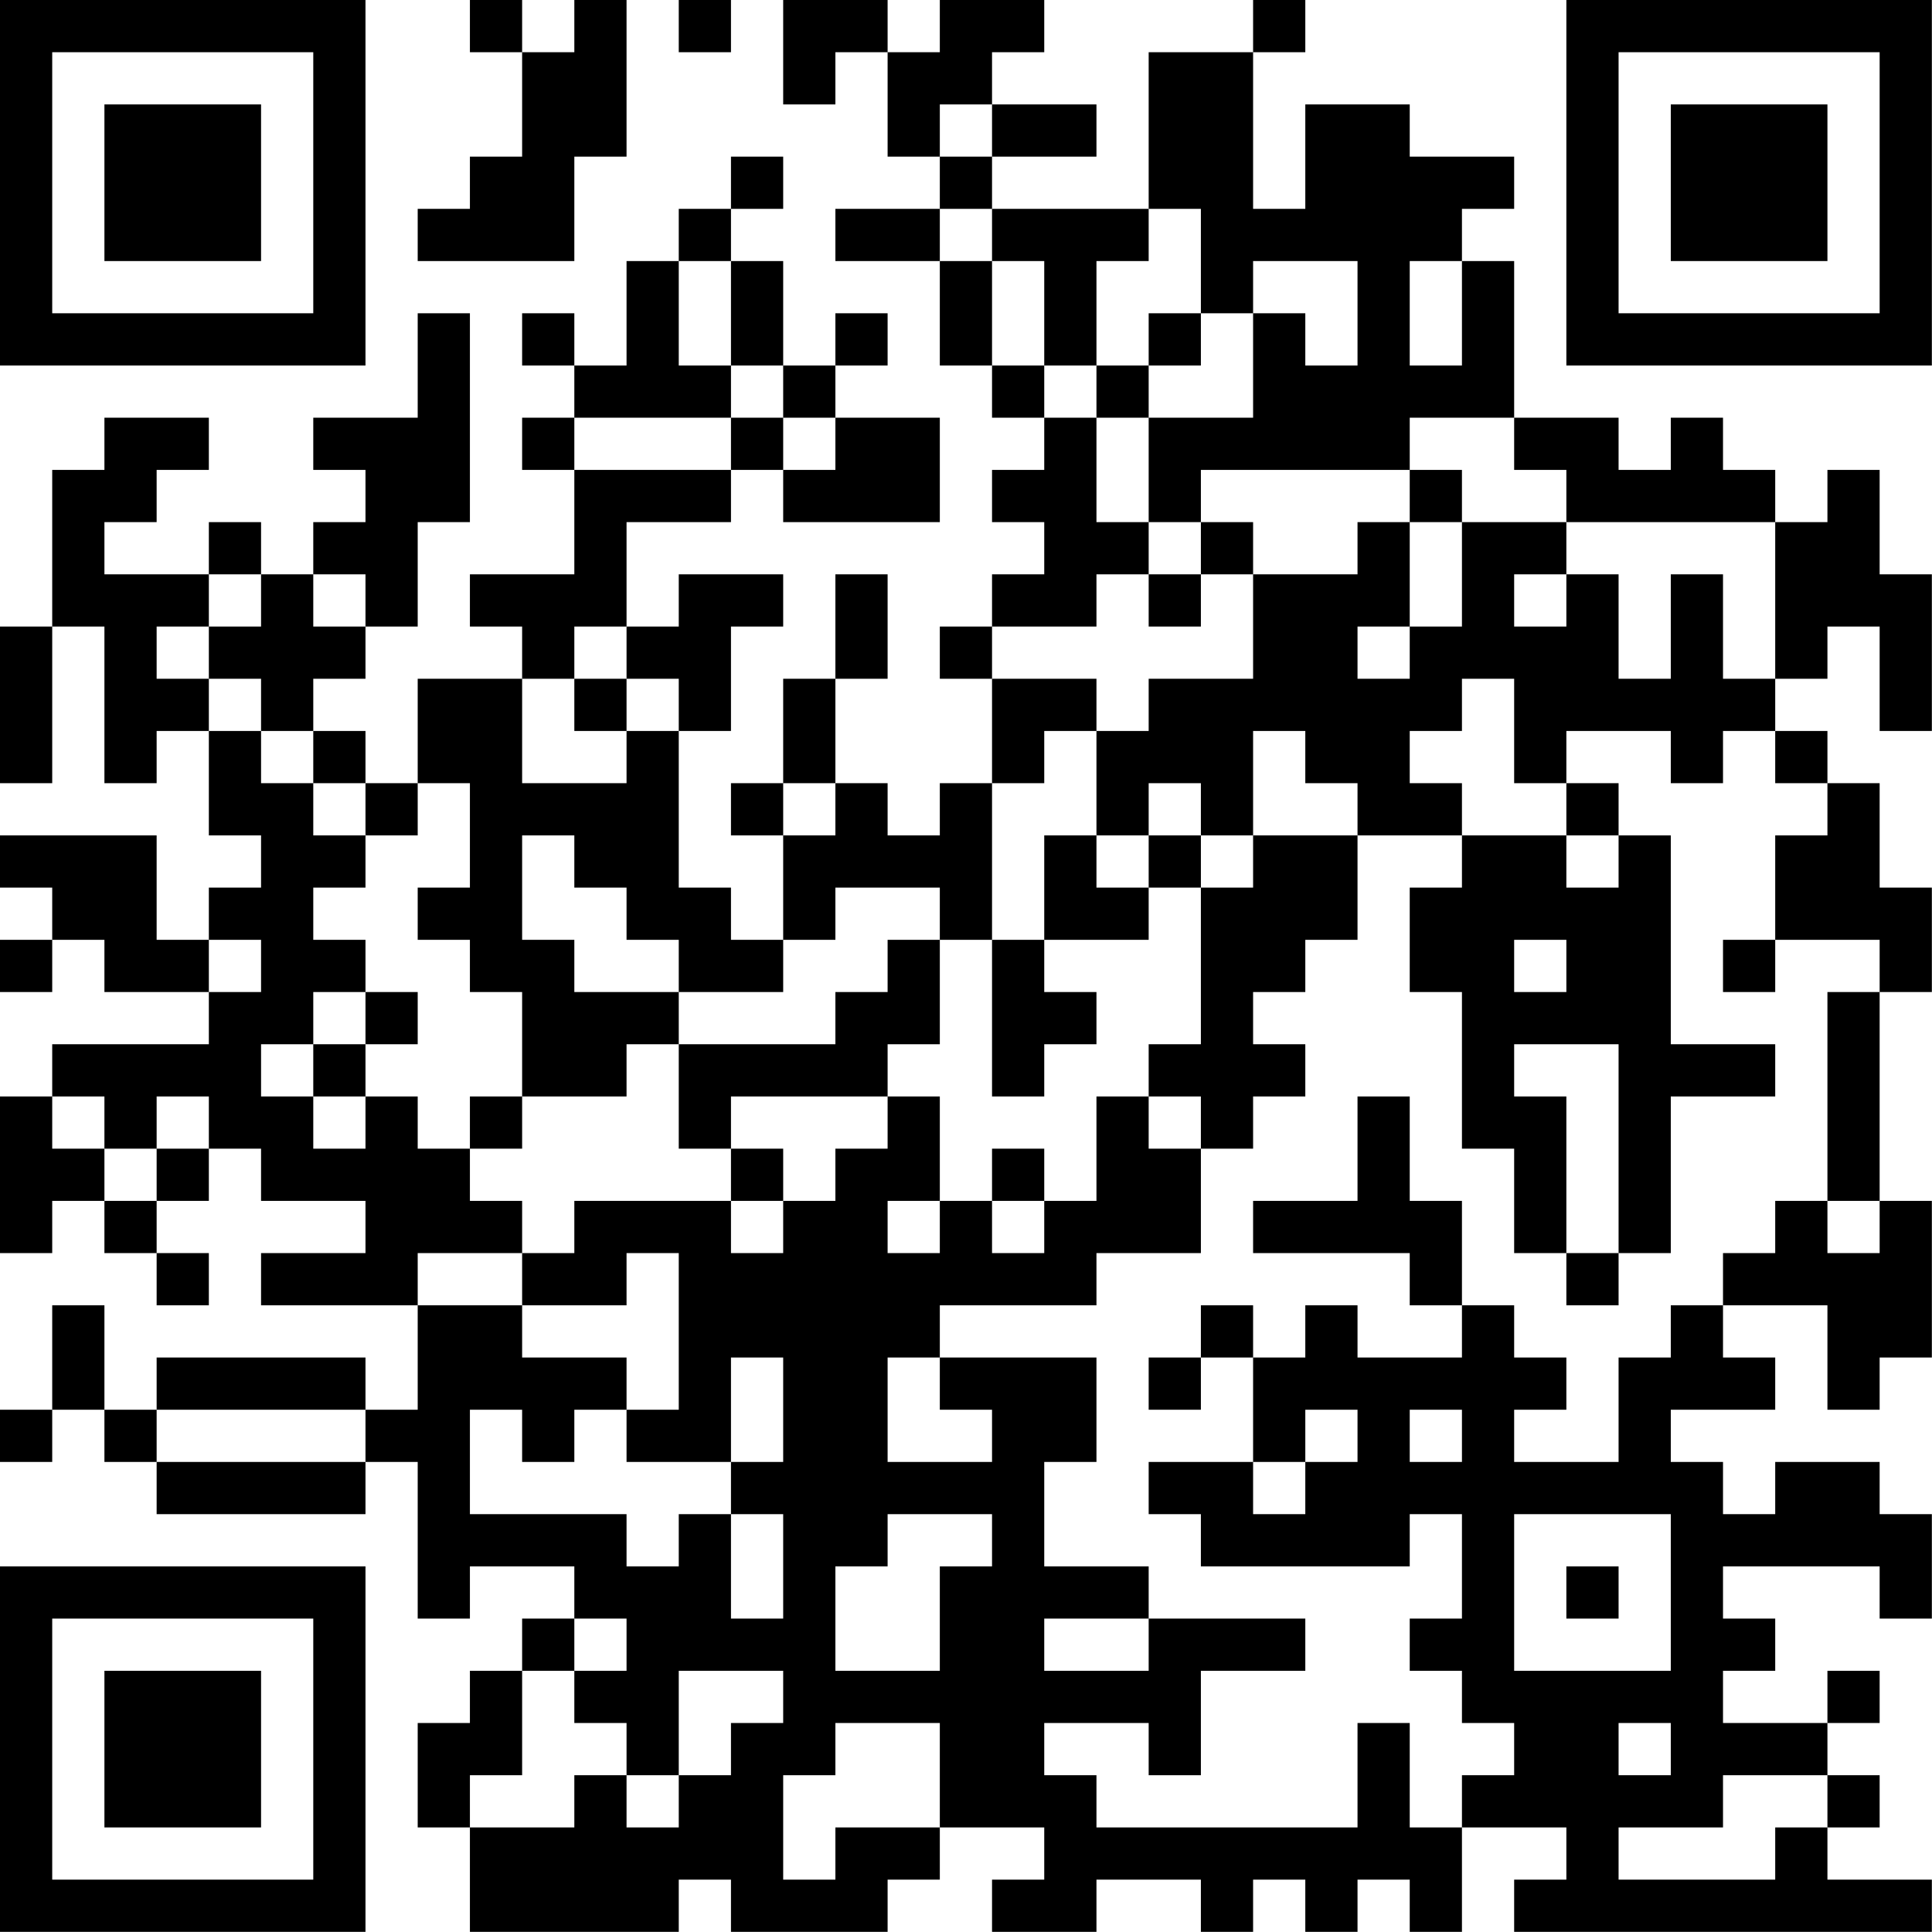 <?xml version="1.0" encoding="UTF-8"?>
<svg xmlns="http://www.w3.org/2000/svg" version="1.1" width="200" height="200" viewBox="0 0 200 200"><rect x="0" y="0" width="200" height="200" fill="#ffffff"/><g transform="scale(5.405)"><g transform="translate(0,0)"><path fill-rule="evenodd" d="M9 0L9 1L10 1L10 3L9 3L9 4L8 4L8 5L11 5L11 3L12 3L12 0L11 0L11 1L10 1L10 0ZM13 0L13 1L14 1L14 0ZM15 0L15 2L16 2L16 1L17 1L17 3L18 3L18 4L16 4L16 5L18 5L18 7L19 7L19 8L20 8L20 9L19 9L19 10L20 10L20 11L19 11L19 12L18 12L18 13L19 13L19 15L18 15L18 16L17 16L17 15L16 15L16 13L17 13L17 11L16 11L16 13L15 13L15 15L14 15L14 16L15 16L15 18L14 18L14 17L13 17L13 14L14 14L14 12L15 12L15 11L13 11L13 12L12 12L12 10L14 10L14 9L15 9L15 10L18 10L18 8L16 8L16 7L17 7L17 6L16 6L16 7L15 7L15 5L14 5L14 4L15 4L15 3L14 3L14 4L13 4L13 5L12 5L12 7L11 7L11 6L10 6L10 7L11 7L11 8L10 8L10 9L11 9L11 11L9 11L9 12L10 12L10 13L8 13L8 15L7 15L7 14L6 14L6 13L7 13L7 12L8 12L8 10L9 10L9 6L8 6L8 8L6 8L6 9L7 9L7 10L6 10L6 11L5 11L5 10L4 10L4 11L2 11L2 10L3 10L3 9L4 9L4 8L2 8L2 9L1 9L1 12L0 12L0 15L1 15L1 12L2 12L2 15L3 15L3 14L4 14L4 16L5 16L5 17L4 17L4 18L3 18L3 16L0 16L0 17L1 17L1 18L0 18L0 19L1 19L1 18L2 18L2 19L4 19L4 20L1 20L1 21L0 21L0 24L1 24L1 23L2 23L2 24L3 24L3 25L4 25L4 24L3 24L3 23L4 23L4 22L5 22L5 23L7 23L7 24L5 24L5 25L8 25L8 27L7 27L7 26L3 26L3 27L2 27L2 25L1 25L1 27L0 27L0 28L1 28L1 27L2 27L2 28L3 28L3 29L7 29L7 28L8 28L8 31L9 31L9 30L11 30L11 31L10 31L10 32L9 32L9 33L8 33L8 35L9 35L9 37L13 37L13 36L14 36L14 37L17 37L17 36L18 36L18 35L20 35L20 36L19 36L19 37L21 37L21 36L23 36L23 37L24 37L24 36L25 36L25 37L26 37L26 36L27 36L27 37L28 37L28 35L30 35L30 36L29 36L29 37L37 37L37 36L35 36L35 35L36 35L36 34L35 34L35 33L36 33L36 32L35 32L35 33L33 33L33 32L34 32L34 31L33 31L33 30L36 30L36 31L37 31L37 29L36 29L36 28L34 28L34 29L33 29L33 28L32 28L32 27L34 27L34 26L33 26L33 25L35 25L35 27L36 27L36 26L37 26L37 23L36 23L36 19L37 19L37 17L36 17L36 15L35 15L35 14L34 14L34 13L35 13L35 12L36 12L36 14L37 14L37 11L36 11L36 9L35 9L35 10L34 10L34 9L33 9L33 8L32 8L32 9L31 9L31 8L29 8L29 5L28 5L28 4L29 4L29 3L27 3L27 2L25 2L25 4L24 4L24 1L25 1L25 0L24 0L24 1L22 1L22 4L19 4L19 3L21 3L21 2L19 2L19 1L20 1L20 0L18 0L18 1L17 1L17 0ZM18 2L18 3L19 3L19 2ZM18 4L18 5L19 5L19 7L20 7L20 8L21 8L21 10L22 10L22 11L21 11L21 12L19 12L19 13L21 13L21 14L20 14L20 15L19 15L19 18L18 18L18 17L16 17L16 18L15 18L15 19L13 19L13 18L12 18L12 17L11 17L11 16L10 16L10 18L11 18L11 19L13 19L13 20L12 20L12 21L10 21L10 19L9 19L9 18L8 18L8 17L9 17L9 15L8 15L8 16L7 16L7 15L6 15L6 14L5 14L5 13L4 13L4 12L5 12L5 11L4 11L4 12L3 12L3 13L4 13L4 14L5 14L5 15L6 15L6 16L7 16L7 17L6 17L6 18L7 18L7 19L6 19L6 20L5 20L5 21L6 21L6 22L7 22L7 21L8 21L8 22L9 22L9 23L10 23L10 24L8 24L8 25L10 25L10 26L12 26L12 27L11 27L11 28L10 28L10 27L9 27L9 29L12 29L12 30L13 30L13 29L14 29L14 31L15 31L15 29L14 29L14 28L15 28L15 26L14 26L14 28L12 28L12 27L13 27L13 24L12 24L12 25L10 25L10 24L11 24L11 23L14 23L14 24L15 24L15 23L16 23L16 22L17 22L17 21L18 21L18 23L17 23L17 24L18 24L18 23L19 23L19 24L20 24L20 23L21 23L21 21L22 21L22 22L23 22L23 24L21 24L21 25L18 25L18 26L17 26L17 28L19 28L19 27L18 27L18 26L21 26L21 28L20 28L20 30L22 30L22 31L20 31L20 32L22 32L22 31L25 31L25 32L23 32L23 34L22 34L22 33L20 33L20 34L21 34L21 35L26 35L26 33L27 33L27 35L28 35L28 34L29 34L29 33L28 33L28 32L27 32L27 31L28 31L28 29L27 29L27 30L23 30L23 29L22 29L22 28L24 28L24 29L25 29L25 28L26 28L26 27L25 27L25 28L24 28L24 26L25 26L25 25L26 25L26 26L28 26L28 25L29 25L29 26L30 26L30 27L29 27L29 28L31 28L31 26L32 26L32 25L33 25L33 24L34 24L34 23L35 23L35 24L36 24L36 23L35 23L35 19L36 19L36 18L34 18L34 16L35 16L35 15L34 15L34 14L33 14L33 15L32 15L32 14L30 14L30 15L29 15L29 13L28 13L28 14L27 14L27 15L28 15L28 16L26 16L26 15L25 15L25 14L24 14L24 16L23 16L23 15L22 15L22 16L21 16L21 14L22 14L22 13L24 13L24 11L26 11L26 10L27 10L27 12L26 12L26 13L27 13L27 12L28 12L28 10L30 10L30 11L29 11L29 12L30 12L30 11L31 11L31 13L32 13L32 11L33 11L33 13L34 13L34 10L30 10L30 9L29 9L29 8L27 8L27 9L23 9L23 10L22 10L22 8L24 8L24 6L25 6L25 7L26 7L26 5L24 5L24 6L23 6L23 4L22 4L22 5L21 5L21 7L20 7L20 5L19 5L19 4ZM13 5L13 7L14 7L14 8L11 8L11 9L14 9L14 8L15 8L15 9L16 9L16 8L15 8L15 7L14 7L14 5ZM27 5L27 7L28 7L28 5ZM22 6L22 7L21 7L21 8L22 8L22 7L23 7L23 6ZM27 9L27 10L28 10L28 9ZM23 10L23 11L22 11L22 12L23 12L23 11L24 11L24 10ZM6 11L6 12L7 12L7 11ZM11 12L11 13L10 13L10 15L12 15L12 14L13 14L13 13L12 13L12 12ZM11 13L11 14L12 14L12 13ZM15 15L15 16L16 16L16 15ZM30 15L30 16L28 16L28 17L27 17L27 19L28 19L28 22L29 22L29 24L30 24L30 25L31 25L31 24L32 24L32 21L34 21L34 20L32 20L32 16L31 16L31 15ZM20 16L20 18L19 18L19 21L20 21L20 20L21 20L21 19L20 19L20 18L22 18L22 17L23 17L23 20L22 20L22 21L23 21L23 22L24 22L24 21L25 21L25 20L24 20L24 19L25 19L25 18L26 18L26 16L24 16L24 17L23 17L23 16L22 16L22 17L21 17L21 16ZM30 16L30 17L31 17L31 16ZM4 18L4 19L5 19L5 18ZM17 18L17 19L16 19L16 20L13 20L13 22L14 22L14 23L15 23L15 22L14 22L14 21L17 21L17 20L18 20L18 18ZM29 18L29 19L30 19L30 18ZM33 18L33 19L34 19L34 18ZM7 19L7 20L6 20L6 21L7 21L7 20L8 20L8 19ZM29 20L29 21L30 21L30 24L31 24L31 20ZM1 21L1 22L2 22L2 23L3 23L3 22L4 22L4 21L3 21L3 22L2 22L2 21ZM9 21L9 22L10 22L10 21ZM26 21L26 23L24 23L24 24L27 24L27 25L28 25L28 23L27 23L27 21ZM19 22L19 23L20 23L20 22ZM23 25L23 26L22 26L22 27L23 27L23 26L24 26L24 25ZM3 27L3 28L7 28L7 27ZM27 27L27 28L28 28L28 27ZM17 29L17 30L16 30L16 32L18 32L18 30L19 30L19 29ZM29 29L29 32L32 32L32 29ZM30 30L30 31L31 31L31 30ZM11 31L11 32L10 32L10 34L9 34L9 35L11 35L11 34L12 34L12 35L13 35L13 34L14 34L14 33L15 33L15 32L13 32L13 34L12 34L12 33L11 33L11 32L12 32L12 31ZM16 33L16 34L15 34L15 36L16 36L16 35L18 35L18 33ZM31 33L31 34L32 34L32 33ZM33 34L33 35L31 35L31 36L34 36L34 35L35 35L35 34ZM0 0L0 7L7 7L7 0ZM1 1L1 6L6 6L6 1ZM2 2L2 5L5 5L5 2ZM30 0L30 7L37 7L37 0ZM31 1L31 6L36 6L36 1ZM32 2L32 5L35 5L35 2ZM0 30L0 37L7 37L7 30ZM1 31L1 36L6 36L6 31ZM2 32L2 35L5 35L5 32Z" fill="#000000"/></g></g></svg>
